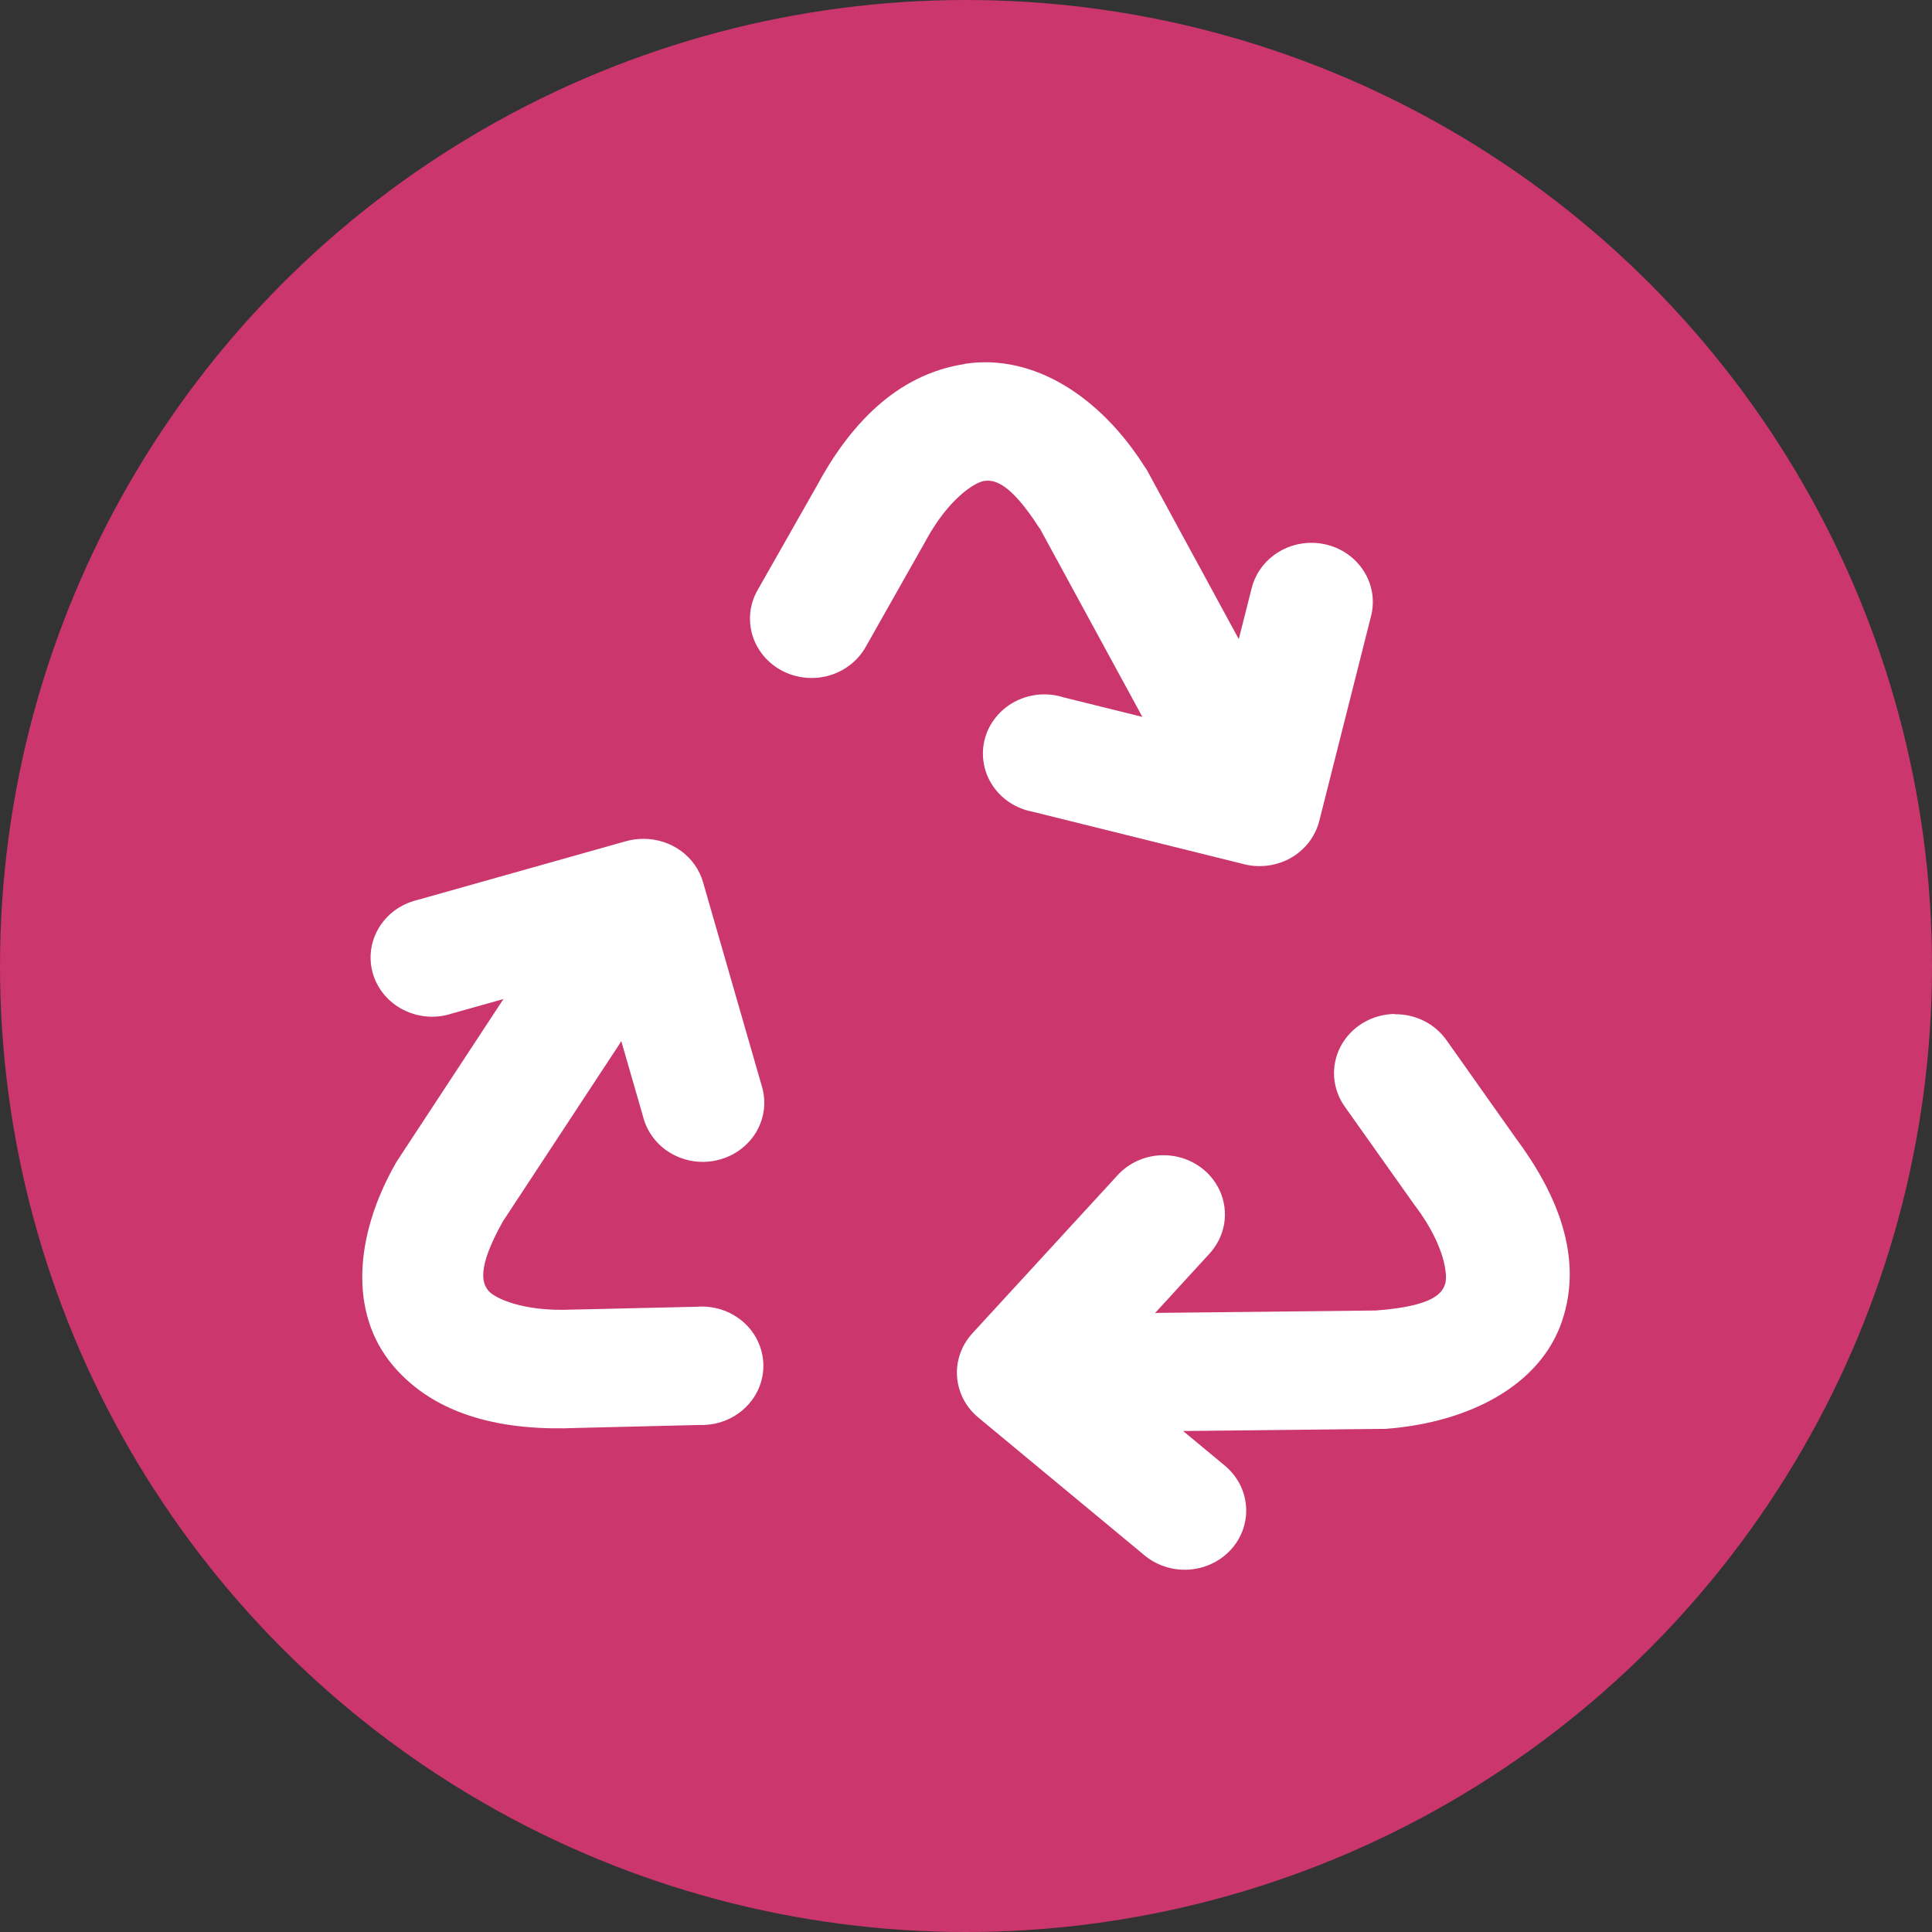 <svg xmlns="http://www.w3.org/2000/svg" width="32" height="32" fill="none" viewBox="0 0 32 32"><rect x="0" y="0" width="32" height="32" fill="#333333" stroke="none"/><circle cx="16" cy="16" r="16" fill="#CB366D"/><path fill="#fff" fill-rule="evenodd" d="M9.341 15.794C9.176 15.803 9.015 15.85 8.873 15.931C8.731 16.012 8.612 16.126 8.526 16.262L6.581 19.223C6.569 19.24 6.559 19.258 6.549 19.276C5.871 20.472 5.781 21.751 6.505 22.613C7.229 23.474 8.378 23.704 9.568 23.651L11.592 23.602C11.731 23.606 11.869 23.583 11.998 23.534C12.127 23.485 12.245 23.411 12.343 23.317C12.441 23.223 12.519 23.111 12.571 22.987C12.622 22.863 12.647 22.73 12.644 22.597C12.64 22.463 12.608 22.331 12.55 22.21C12.492 22.089 12.409 21.98 12.305 21.891C12.202 21.802 12.081 21.734 11.95 21.692C11.818 21.649 11.679 21.633 11.541 21.644L9.496 21.691C9.49 21.691 9.483 21.691 9.476 21.691C8.654 21.728 8.192 21.499 8.092 21.381C7.994 21.263 7.882 21.028 8.331 20.228L10.248 17.312C10.351 17.161 10.409 16.985 10.414 16.803C10.42 16.622 10.373 16.442 10.279 16.285C10.185 16.128 10.047 15.999 9.882 15.912C9.716 15.826 9.529 15.786 9.341 15.795L9.341 15.794Z" clip-rule="evenodd"/><path fill="#fff" fill-rule="evenodd" d="M10.662 13.894C10.565 13.893 10.468 13.906 10.375 13.931L6.907 14.908C6.774 14.941 6.649 14.998 6.54 15.078C6.431 15.158 6.34 15.258 6.272 15.373C6.204 15.487 6.161 15.614 6.145 15.745C6.129 15.876 6.141 16.009 6.179 16.135C6.218 16.262 6.282 16.379 6.369 16.481C6.456 16.583 6.563 16.667 6.685 16.728C6.806 16.789 6.939 16.826 7.076 16.837C7.212 16.847 7.35 16.831 7.479 16.789L9.958 16.092L10.65 18.49C10.681 18.618 10.74 18.739 10.821 18.845C10.902 18.952 11.005 19.041 11.123 19.108C11.241 19.175 11.372 19.218 11.507 19.236C11.643 19.253 11.781 19.244 11.913 19.208C12.045 19.173 12.168 19.113 12.275 19.03C12.383 18.948 12.471 18.846 12.537 18.73C12.602 18.613 12.642 18.486 12.655 18.355C12.667 18.223 12.652 18.091 12.611 17.965L11.644 14.61C11.584 14.404 11.456 14.222 11.278 14.093C11.101 13.964 10.884 13.894 10.662 13.894ZM15.98 6.029C14.843 6.202 14.064 7.048 13.518 8.067L12.547 9.776C12.417 10.004 12.387 10.273 12.463 10.523C12.539 10.773 12.716 10.984 12.953 11.109C13.19 11.234 13.469 11.263 13.729 11.19C13.989 11.116 14.207 10.947 14.337 10.718L15.316 8.987C15.32 8.98 15.323 8.974 15.327 8.967C15.705 8.263 16.142 7.991 16.298 7.967C16.454 7.944 16.716 7.967 17.217 8.749C17.219 8.749 17.218 8.749 17.221 8.749L18.88 11.798C18.939 11.917 19.022 12.023 19.125 12.11C19.228 12.197 19.348 12.263 19.477 12.304C19.607 12.346 19.745 12.361 19.881 12.35C20.017 12.34 20.15 12.303 20.271 12.241C20.392 12.18 20.499 12.096 20.586 11.994C20.672 11.892 20.737 11.774 20.775 11.648C20.813 11.521 20.825 11.389 20.809 11.258C20.793 11.127 20.749 11.001 20.681 10.886L18.995 7.783C18.983 7.765 18.972 7.748 18.959 7.73C18.223 6.567 17.117 5.853 15.98 6.026L15.98 6.029Z" clip-rule="evenodd"/><path fill="#fff" fill-rule="evenodd" d="M21.747 8.991C21.512 8.985 21.282 9.058 21.097 9.197C20.911 9.336 20.781 9.532 20.729 9.753L20.116 12.17L17.614 11.55C17.482 11.508 17.342 11.493 17.204 11.505C17.065 11.518 16.93 11.558 16.808 11.622C16.686 11.687 16.579 11.775 16.494 11.881C16.408 11.987 16.346 12.108 16.312 12.238C16.277 12.368 16.271 12.503 16.293 12.636C16.314 12.768 16.364 12.895 16.439 13.008C16.514 13.122 16.612 13.219 16.727 13.294C16.842 13.369 16.973 13.421 17.109 13.446L20.61 14.315C20.74 14.348 20.876 14.354 21.009 14.335C21.142 14.317 21.27 14.273 21.385 14.207C21.501 14.14 21.601 14.052 21.681 13.948C21.761 13.843 21.819 13.725 21.851 13.599L22.706 10.216C22.744 10.074 22.749 9.924 22.719 9.78C22.689 9.635 22.626 9.499 22.533 9.381C22.441 9.263 22.323 9.167 22.187 9.099C22.051 9.032 21.9 8.995 21.747 8.991ZM23.1 16.794C22.915 16.797 22.734 16.848 22.576 16.942C22.419 17.036 22.292 17.17 22.207 17.328C22.123 17.487 22.085 17.665 22.098 17.843C22.111 18.021 22.174 18.192 22.28 18.338L23.434 19.966C23.439 19.973 23.444 19.979 23.45 19.986C23.93 20.629 23.984 21.124 23.935 21.269C23.886 21.414 23.753 21.635 22.785 21.706L19.218 21.745C19.083 21.745 18.95 21.771 18.826 21.822C18.702 21.872 18.59 21.945 18.496 22.038C18.401 22.13 18.327 22.239 18.277 22.359C18.227 22.479 18.201 22.608 18.203 22.737C18.205 22.867 18.233 22.995 18.286 23.113C18.339 23.232 18.416 23.34 18.513 23.43C18.609 23.52 18.723 23.591 18.848 23.638C18.973 23.686 19.107 23.709 19.241 23.706L22.877 23.667C22.898 23.668 22.919 23.668 22.941 23.667C24.351 23.563 25.516 22.936 25.872 21.882C26.228 20.829 25.798 19.779 25.104 18.848L23.963 17.235C23.868 17.099 23.74 16.987 23.589 16.911C23.438 16.835 23.27 16.796 23.1 16.799L23.1 16.794Z" clip-rule="evenodd"/><path fill="#fff" fill-rule="evenodd" d="M19.277 19.134C19.129 19.133 18.983 19.163 18.848 19.223C18.713 19.283 18.594 19.37 18.498 19.479L16.103 22.087C16.014 22.185 15.946 22.298 15.903 22.421C15.86 22.544 15.842 22.673 15.852 22.803C15.861 22.932 15.897 23.058 15.957 23.174C16.017 23.29 16.101 23.393 16.203 23.478L18.943 25.75C19.044 25.837 19.162 25.903 19.29 25.946C19.418 25.989 19.553 26.006 19.689 25.998C19.824 25.989 19.956 25.955 20.077 25.897C20.198 25.839 20.306 25.758 20.395 25.659C20.483 25.56 20.55 25.445 20.592 25.321C20.633 25.197 20.649 25.066 20.637 24.936C20.626 24.806 20.588 24.68 20.525 24.564C20.462 24.449 20.376 24.346 20.272 24.263L18.315 22.639L20.021 20.777C20.154 20.637 20.242 20.463 20.275 20.276C20.307 20.089 20.283 19.896 20.204 19.723C20.125 19.549 19.996 19.4 19.831 19.296C19.667 19.191 19.474 19.135 19.277 19.134Z" clip-rule="evenodd"/></svg>